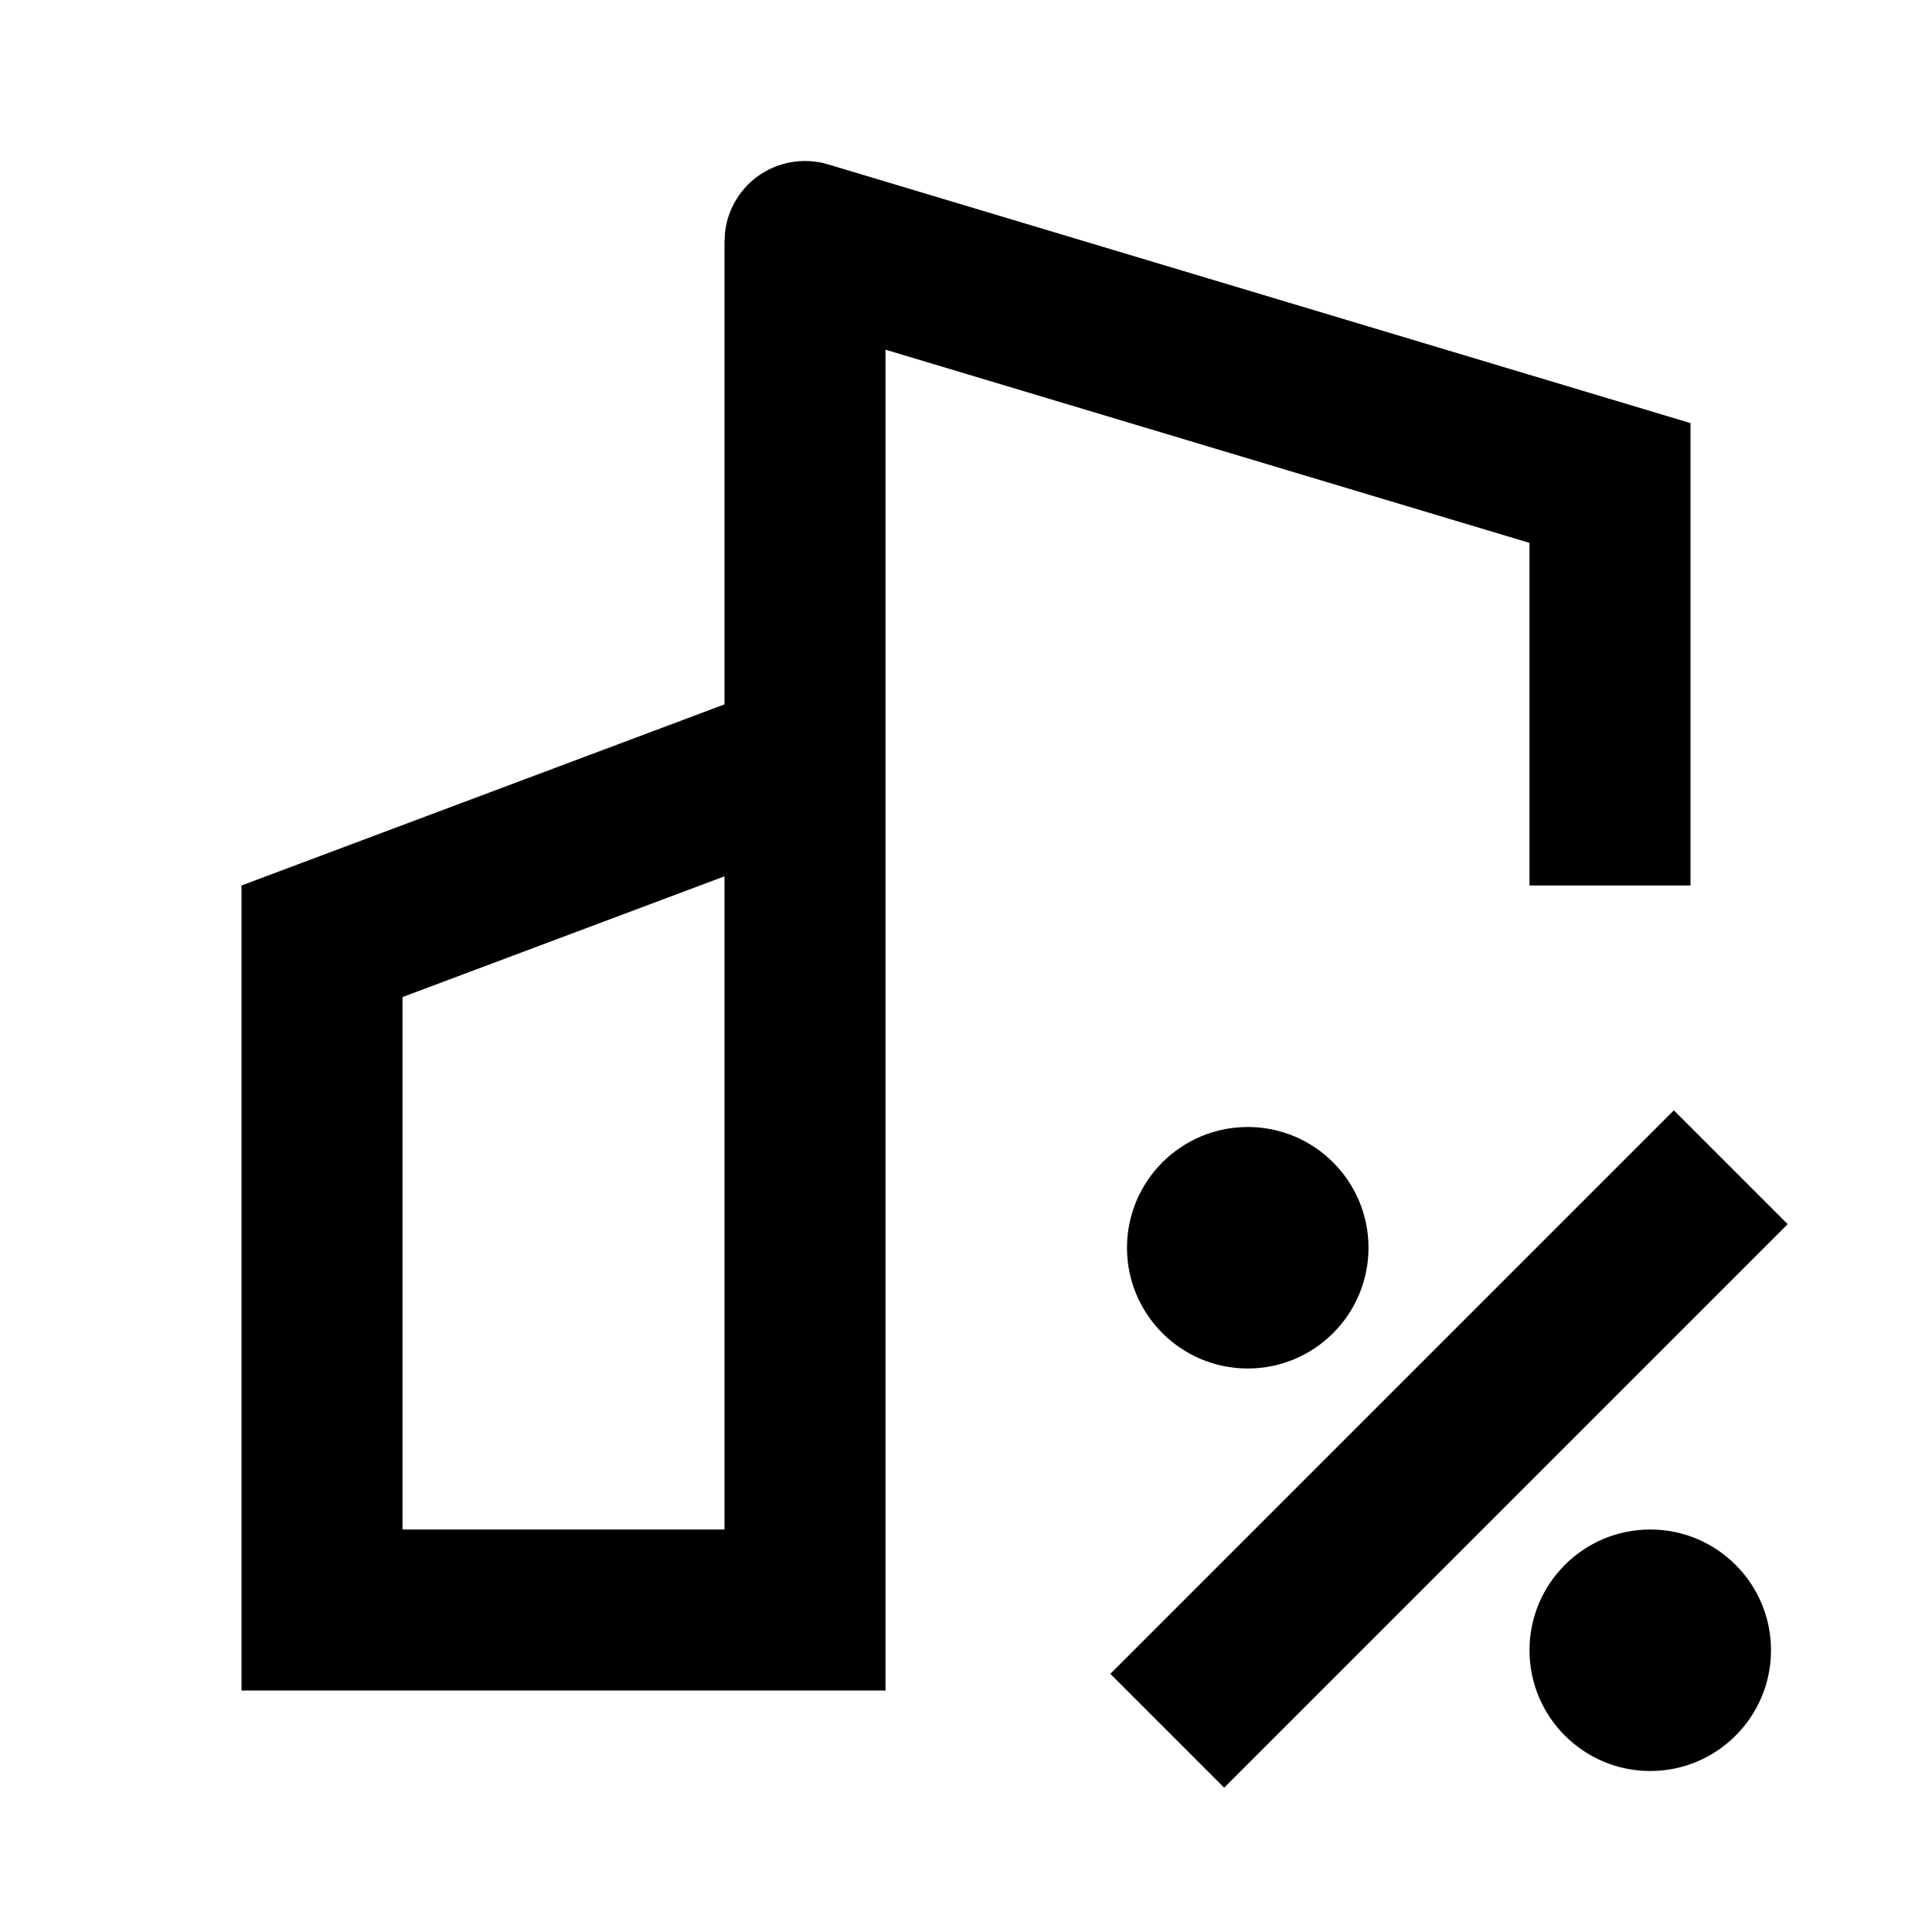 <svg xmlns="http://www.w3.org/2000/svg" width="24" height="24" viewBox="0 0 24 24" fill="none"><rect width="24" height="24" fill="none"/>
<path d="M22.207 15.207L15.207 22.207L13.793 20.793L20.793 13.793L22.207 15.207Z" fill="#000000"/>
<path d="M20.5 19C21.328 19 22 19.672 22 20.5C22 21.328 21.328 22 20.5 22C19.672 22 19 21.328 19 20.5C19 19.672 19.672 19 20.5 19Z" fill="#000000"/>
<path d="M9.403 2.197C9.657 2.009 9.985 1.951 10.287 2.042L21 5.256V11H19V6.744L11 4.344V21H3V11L9 8.75V3L9.007 2.883C9.039 2.611 9.181 2.362 9.403 2.197ZM5 12.386V19H9V10.886L5 12.386Z" fill="#000000"/>
<path d="M15.5 14C16.328 14 17 14.672 17 15.5C17 16.328 16.328 17 15.5 17C14.672 17 14 16.328 14 15.5C14 14.672 14.672 14 15.5 14Z" fill="#000000"/>
</svg>
